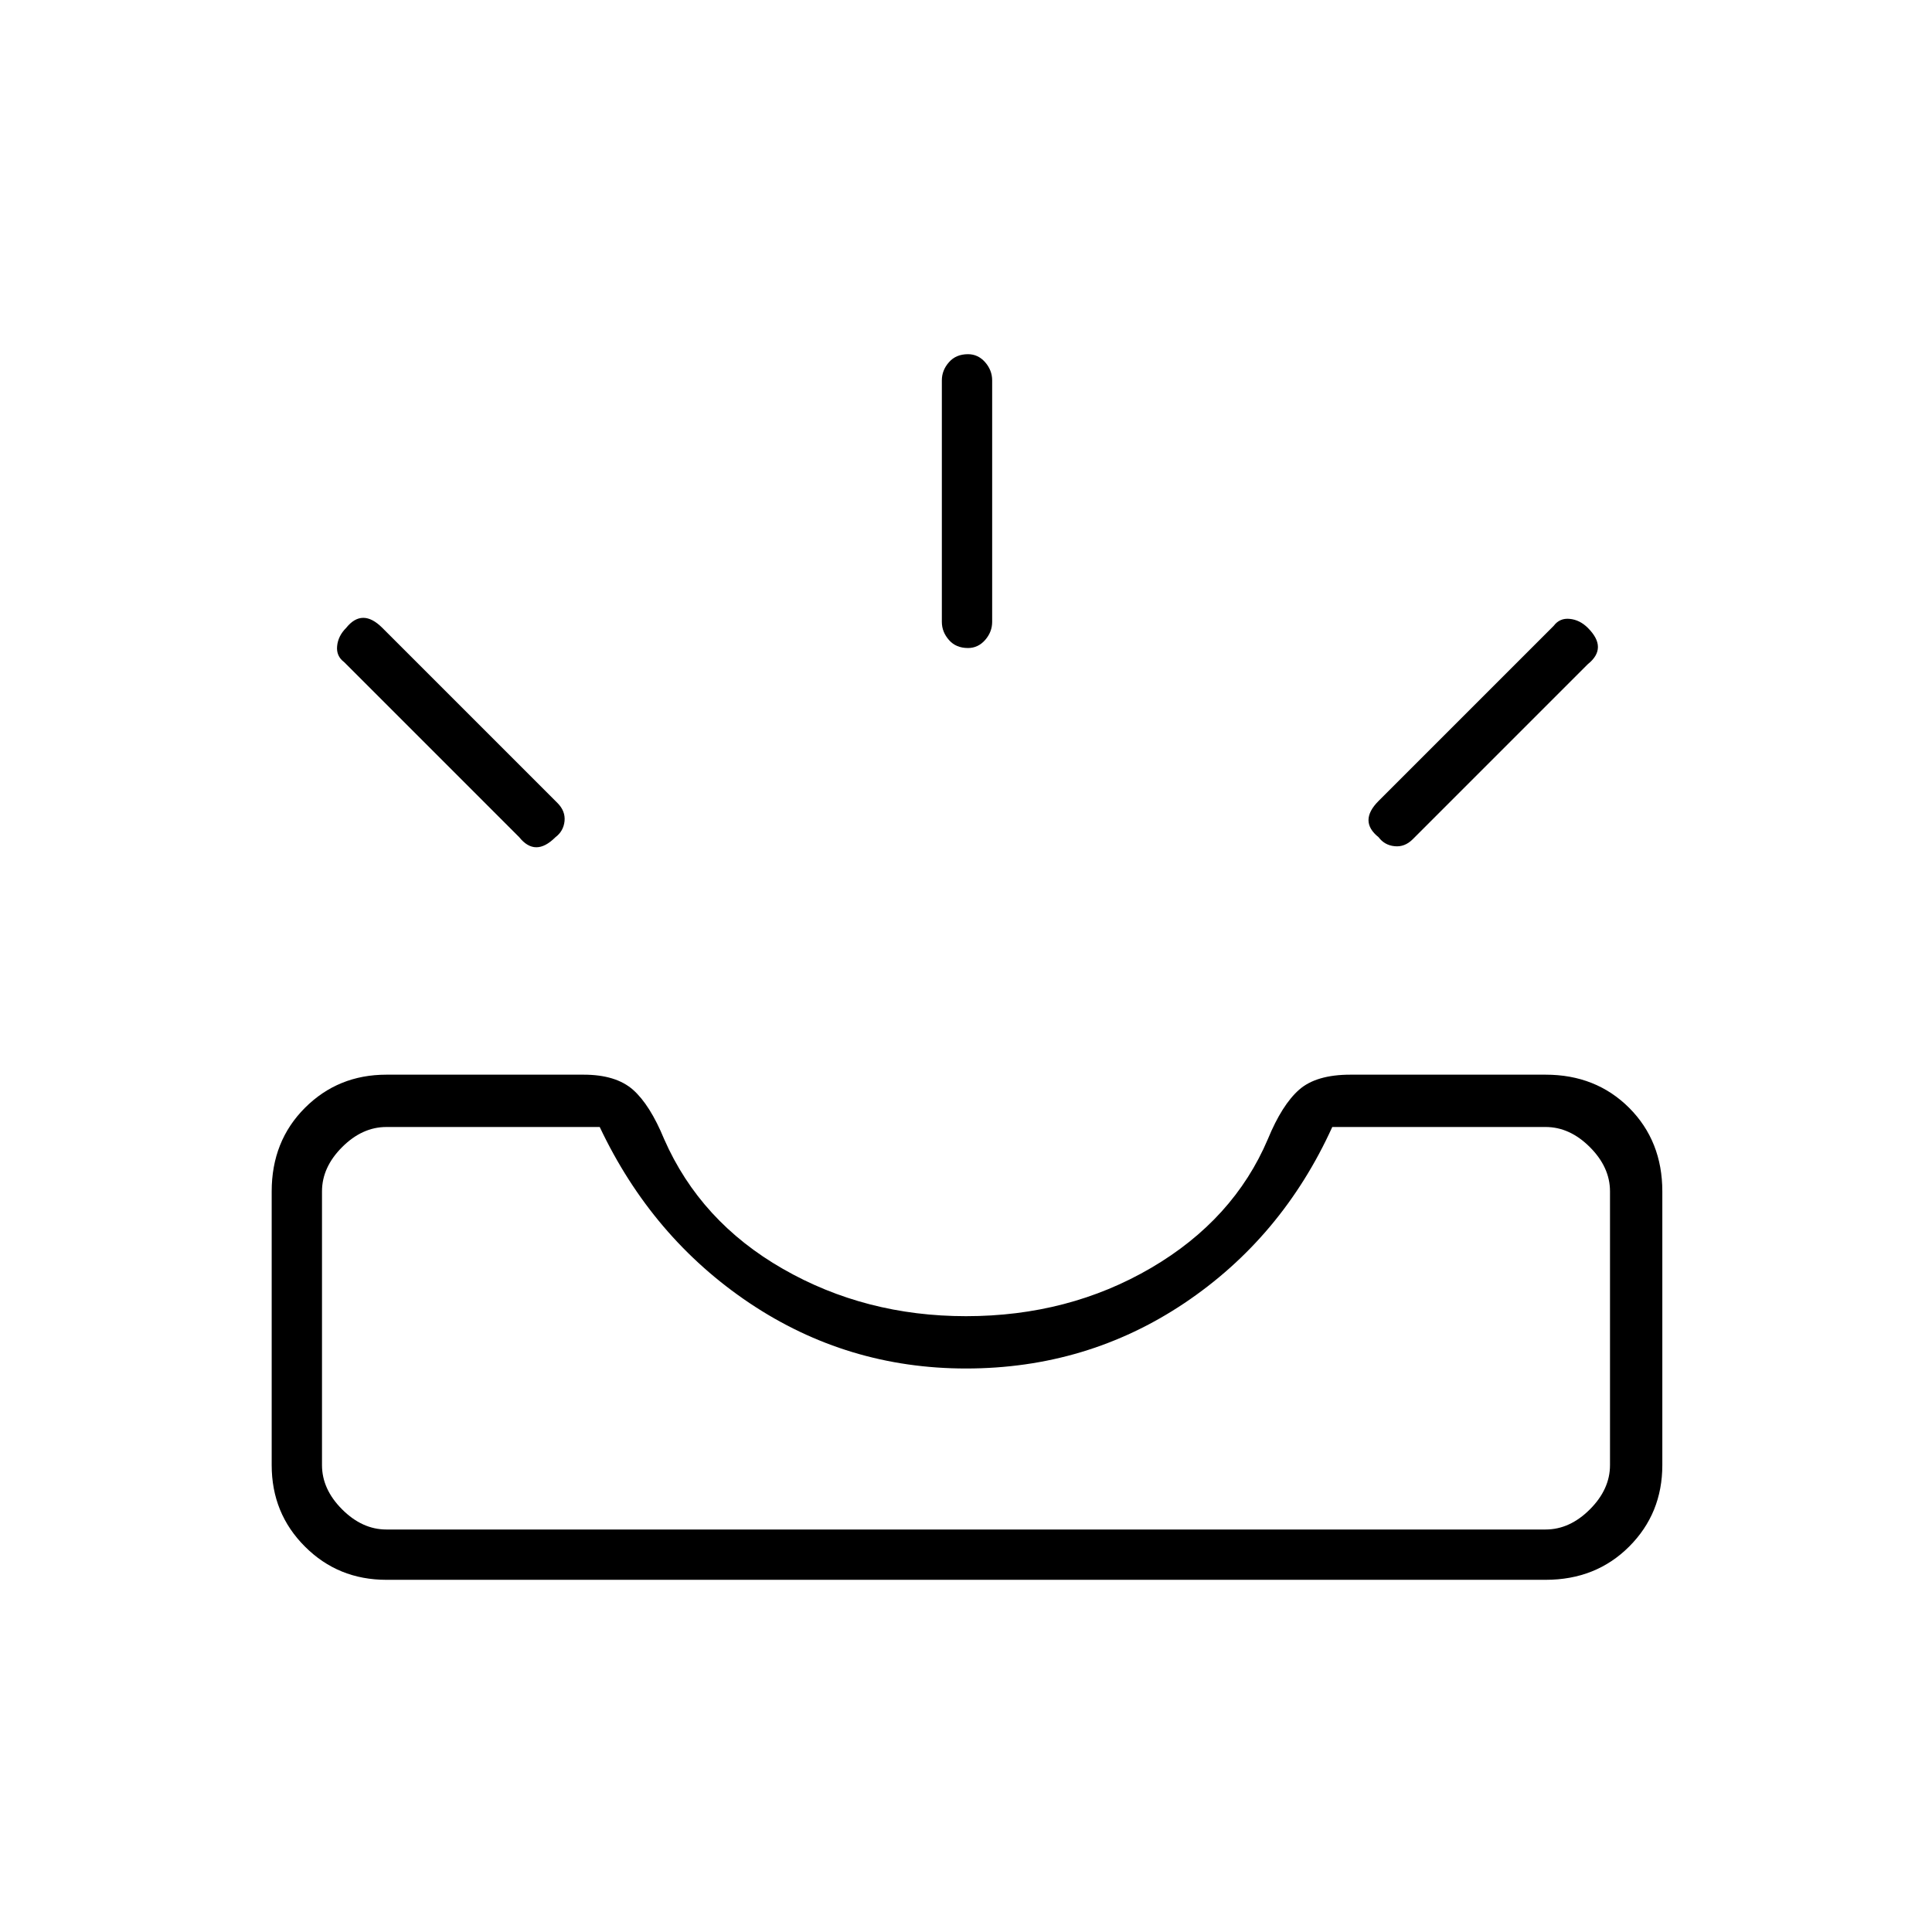 <svg xmlns="http://www.w3.org/2000/svg" height="24" width="24"><path d="M17.125 10.4Q17 10.3 17 10.188q0-.113.125-.238L19.3 7.775q.075-.1.2-.087.125.012.225.112.125.125.125.237 0 .113-.125.213l-2.175 2.175q-.1.1-.225.087-.125-.012-.2-.112Zm-5.1-2.35q-.15 0-.237-.1-.088-.1-.088-.225v-3q0-.125.088-.225.087-.1.237-.1.125 0 .213.1.087.1.087.225v3q0 .125-.087.225-.088.1-.213.1ZM6.45 10.4 4.275 8.225q-.1-.075-.087-.2Q4.2 7.9 4.3 7.8q.1-.125.213-.125.112 0 .237.125l2.175 2.175q.1.1.088.225-.013.125-.113.2-.125.125-.237.125-.113 0-.213-.125ZM4.8 19h14.4q.3 0 .55-.25.25-.25.25-.55v-3.4q0-.3-.25-.55-.25-.25-.55-.25h-2.65q-.625 1.375-1.837 2.188Q13.5 17 12 17q-1.475 0-2.688-.812Q8.1 15.375 7.45 14H4.8q-.3 0-.55.25-.25.25-.25.55v3.4q0 .3.25.55.25.25.55.25Zm0 .625q-.6 0-1.012-.413-.413-.412-.413-1.012v-3.4q0-.625.413-1.038.412-.412 1.012-.412h2.45q.4 0 .613.187.212.188.387.613.45 1.025 1.475 1.612 1.025.588 2.275.588 1.275 0 2.3-.6t1.45-1.6q.175-.425.388-.613.212-.187.637-.187H19.2q.625 0 1.038.412.412.413.412 1.038v3.4q0 .6-.412 1.012-.413.413-1.038.413Zm0-.625H4h16-.8Z"/></svg>